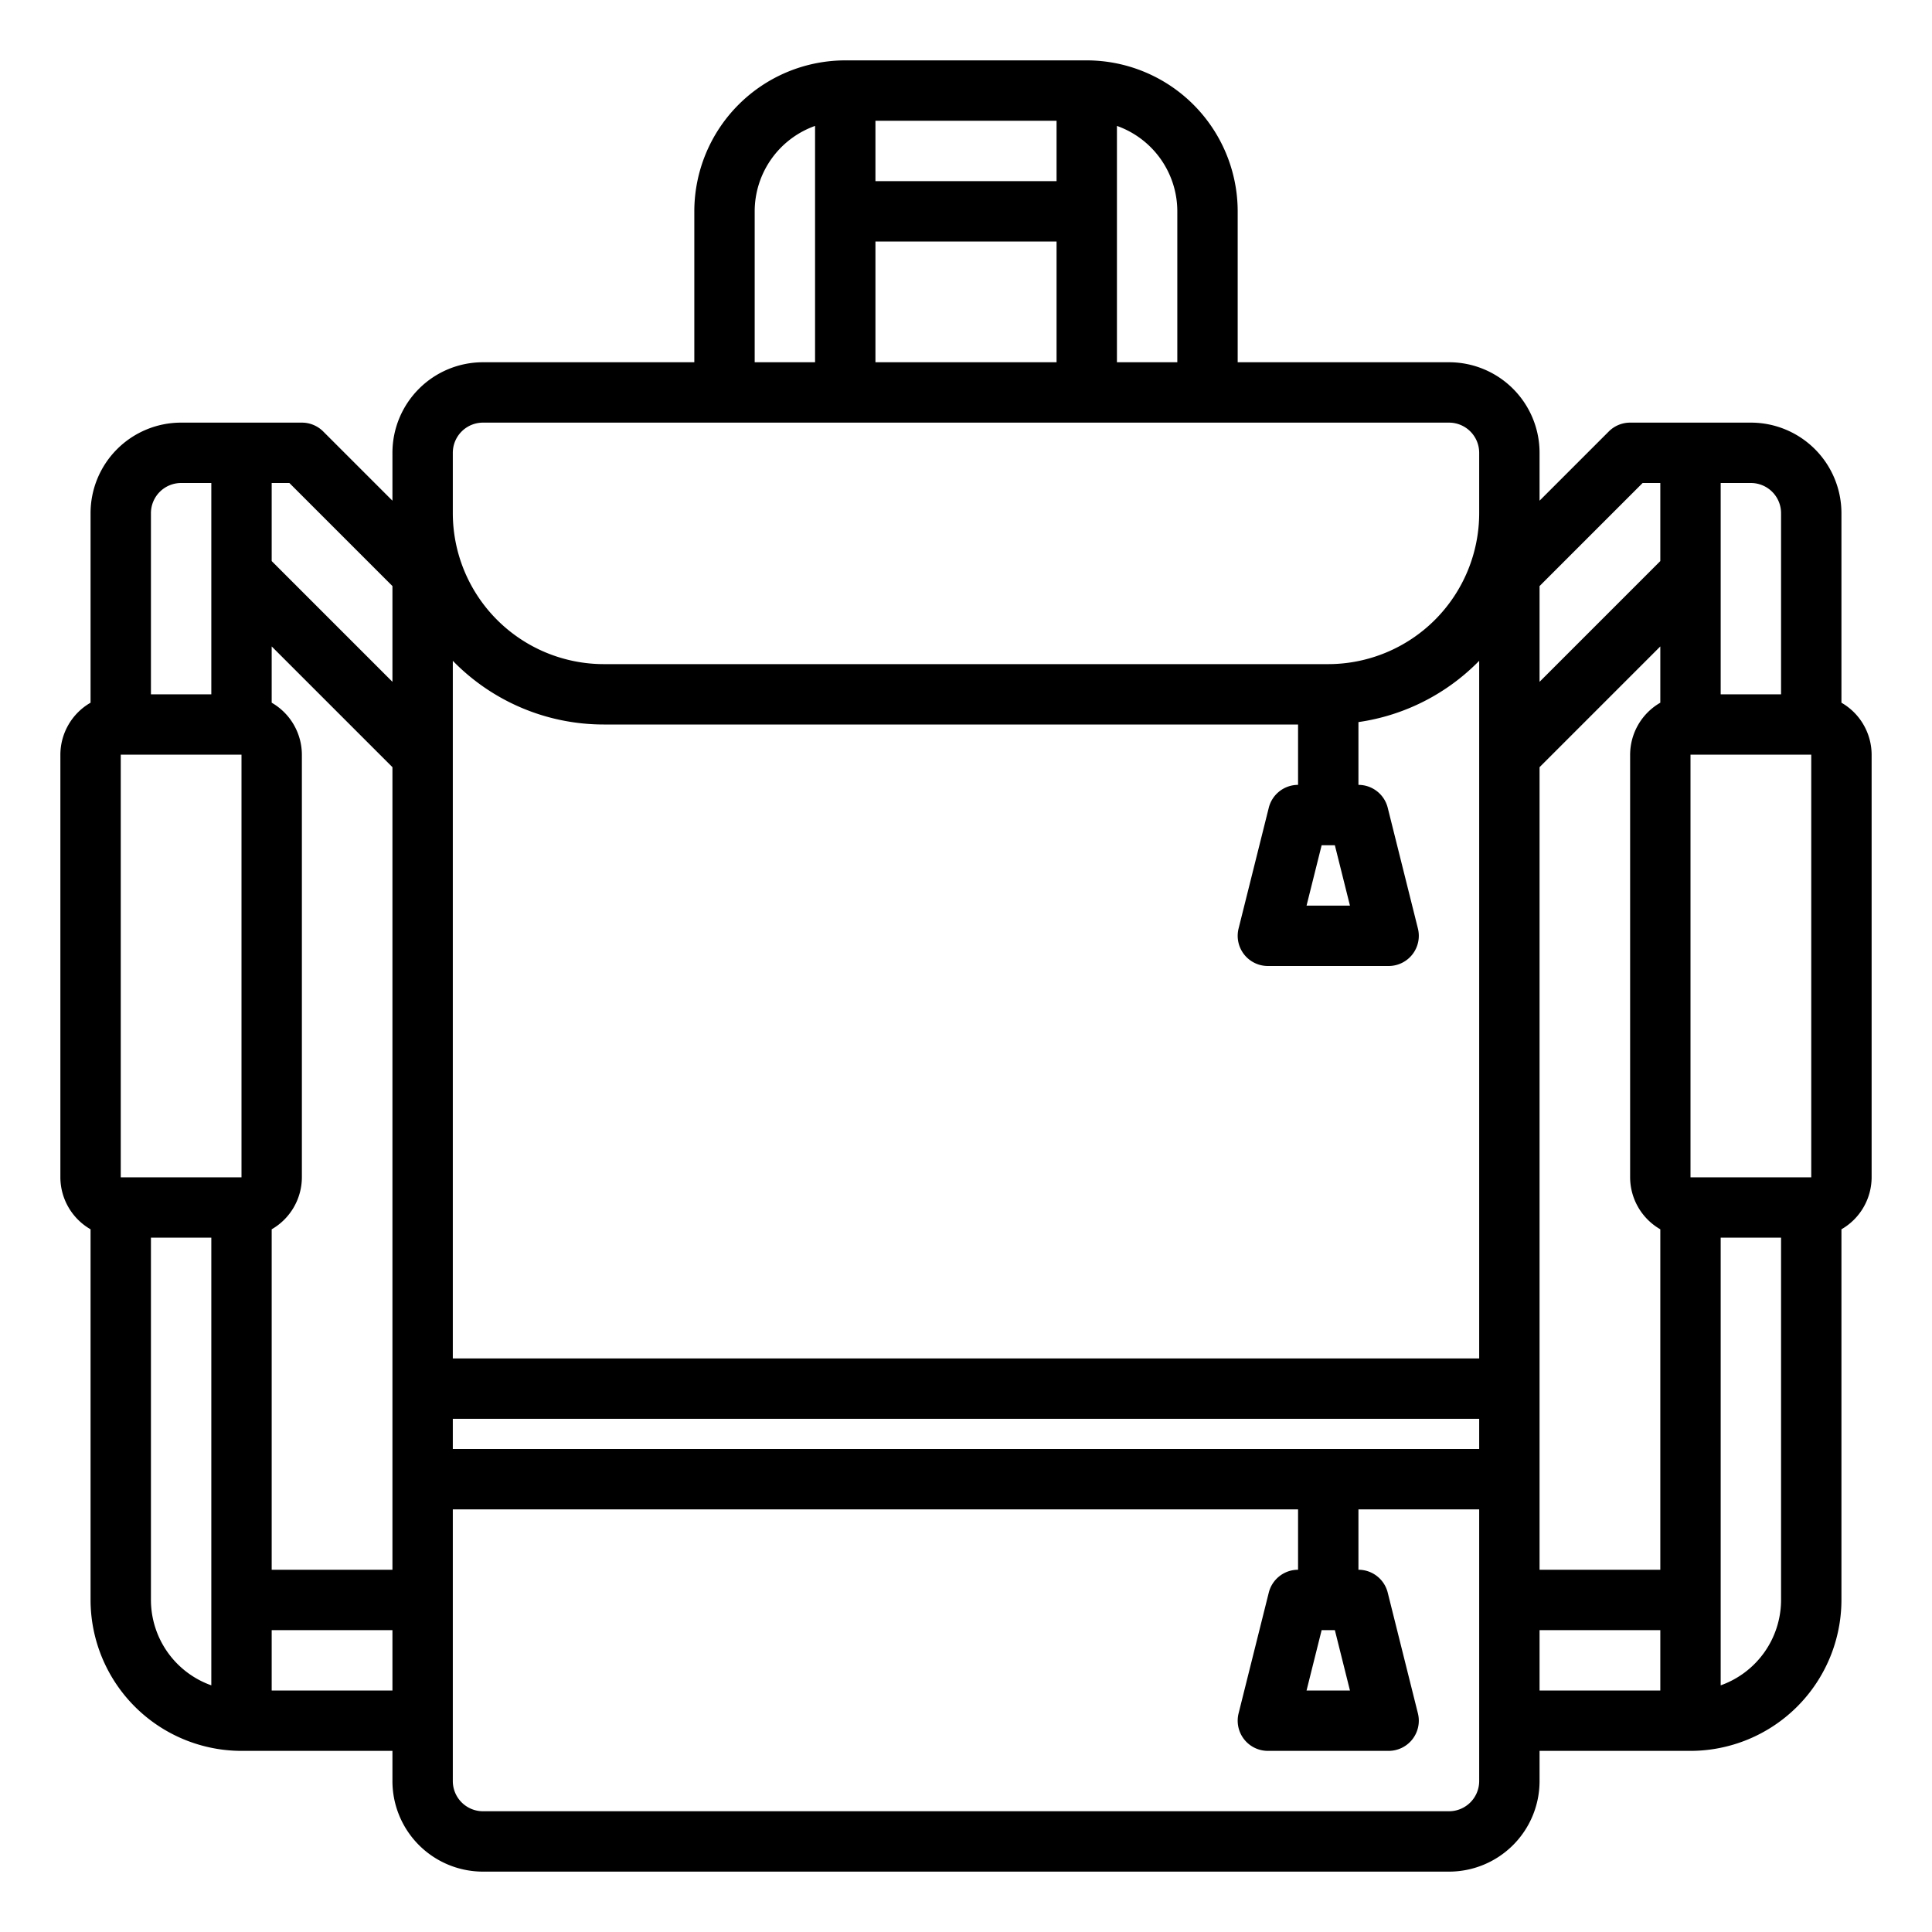 <svg xmlns="http://www.w3.org/2000/svg" viewBox="0 0 64 64" x="0px" y="0px"><g data-name="Backpack"><path d="M61,23.278V17a3,3,0,0,0-3-3H54a1,1,0,0,0-.707.293L51,16.586V15a3,3,0,0,0-3-3H41V7a5.006,5.006,0,0,0-5-5H28a5.006,5.006,0,0,0-5,5v5H16a3,3,0,0,0-3,3v1.586l-2.293-2.293A1,1,0,0,0,10,14H6a3,3,0,0,0-3,3v6.278A1.993,1.993,0,0,0,2,25V39a1.993,1.993,0,0,0,1,1.722V53a5.006,5.006,0,0,0,5,5h5v1a3,3,0,0,0,3,3H48a3,3,0,0,0,3-3V58h5a5.006,5.006,0,0,0,5-5V40.722A1.993,1.993,0,0,0,62,39V25A1.993,1.993,0,0,0,61,23.278ZM56,39V25h4V39ZM15,48V47H49v1ZM4,39V25H8V39Zm5,1.722A1.993,1.993,0,0,0,10,39V25a1.993,1.993,0,0,0-1-1.722V21.414l4,4V52H9ZM44.719,30H43.281l.5-2h.438ZM43,26a1,1,0,0,0-.97.757l-1,4A1,1,0,0,0,42,32h4a1,1,0,0,0,.97-1.243l-1-4A1,1,0,0,0,45,26V23.92a6.98,6.98,0,0,0,4-2.03V45H15V21.89A6.977,6.977,0,0,0,20,24H43Zm8-.586,4-4v1.864A1.993,1.993,0,0,0,54,25V39a1.993,1.993,0,0,0,1,1.722V52H51ZM59,17v6H57V16h1A1,1,0,0,1,59,17Zm-4.586-1H55v2.586l-4,4V19.414ZM39,7v5H37V4.171A3.006,3.006,0,0,1,39,7ZM35,6H29V4h6Zm0,2v4H29V8ZM25,7a3.006,3.006,0,0,1,2-2.829V12H25ZM15,15a1,1,0,0,1,1-1H48a1,1,0,0,1,1,1v2a5.006,5.006,0,0,1-5,5H20a5.006,5.006,0,0,1-5-5Zm-2,4.414v3.172l-4-4V16h.586ZM6,16H7v7H5V17A1,1,0,0,1,6,16ZM5,53V41H7V55.829A3.006,3.006,0,0,1,5,53Zm4,3V54h4v2Zm39,4H16a1,1,0,0,1-1-1V50H43v2a1,1,0,0,0-.97.757l-1,4A1,1,0,0,0,42,58h4a1,1,0,0,0,.97-1.243l-1-4A1,1,0,0,0,45,52V50h4v9A1,1,0,0,1,48,60Zm-3.281-4H43.281l.5-2h.438ZM51,54h4v2H51Zm6,1.829V41h2V53A3.006,3.006,0,0,1,57,55.829Z"></path></g></svg>